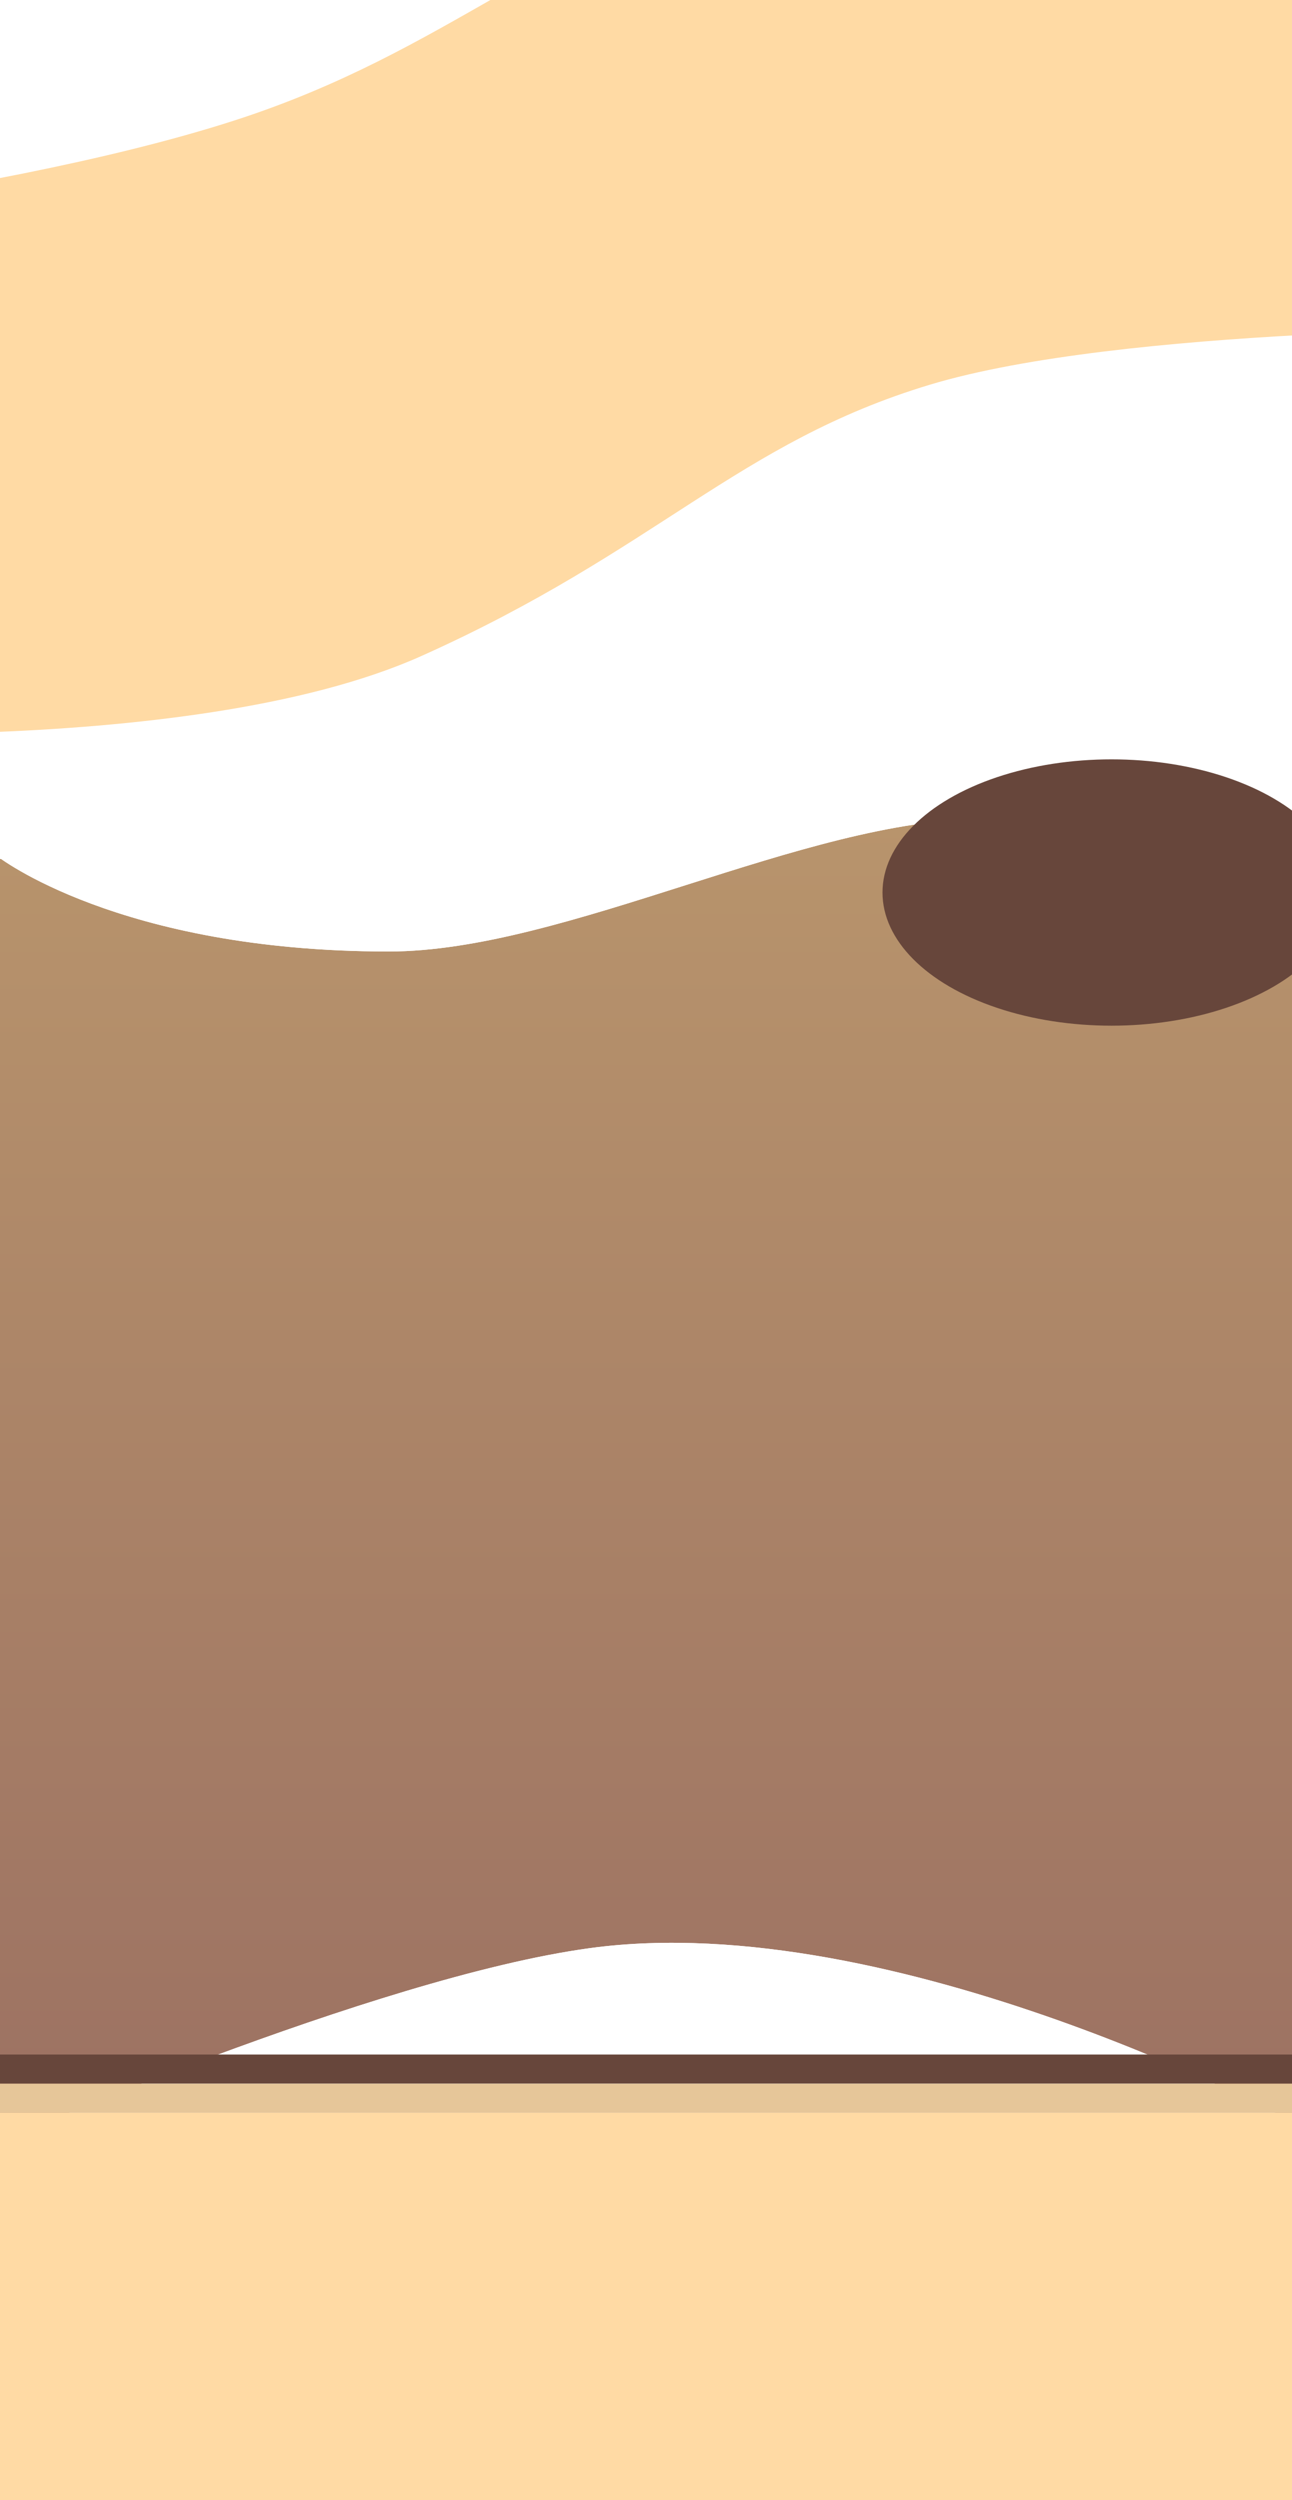 <svg width="1920" height="3715" viewBox="0 0 1920 3715" fill="none" xmlns="http://www.w3.org/2000/svg">
<g filter="url(#filter0_d_0_1)">
<path d="M577.674 1443.85C175.463 1443.85 -4.047 1302.23 -4.047 1302.23V3214.35C-4.047 3214.35 555.476 2968.55 876.591 2924.79C1330.75 2862.9 1924.05 3184.4 1924.05 3184.4V1352.15C1924.05 1352.15 1667.62 1247.08 1459.82 1247.08C1196.28 1247.08 840.358 1443.85 577.674 1443.85Z" fill="url(#paint0_linear_0_1)"/>
<path d="M8.006 1286.9L8.005 1286.9L7.998 1286.89L-23.547 1262V1302.23V3214.35V3244.22L3.796 3232.21L-4.047 3214.35C3.796 3232.21 3.797 3232.21 3.8 3232.21L3.816 3232.2L3.888 3232.17L4.182 3232.04C4.445 3231.92 4.842 3231.75 5.369 3231.52C6.423 3231.06 7.999 3230.37 10.072 3229.47C14.219 3227.68 20.355 3225.03 28.285 3221.64C44.146 3214.86 67.183 3205.12 95.837 3193.29C153.154 3169.62 232.908 3137.62 322.649 3104.26C502.651 3037.34 721.017 2965.67 879.224 2944.11C1101.54 2913.82 1359.77 2977.4 1564.12 3049.77C1665.95 3085.84 1753.72 3123.83 1816.02 3152.81C1847.16 3167.3 1871.92 3179.52 1888.85 3188.1C1897.32 3192.39 1903.83 3195.77 1908.21 3198.07C1910.4 3199.22 1912.05 3200.1 1913.15 3200.68L1913.46 3200.85C1913.86 3201.06 1914.16 3201.23 1914.38 3201.34L1914.68 3201.5L1914.74 3201.54L1914.76 3201.54L1943.55 3217.15V3184.4V1352.15V1339.07L1931.44 1334.11L1924.05 1352.15C1931.44 1334.11 1931.44 1334.11 1931.43 1334.1L1931.42 1334.1L1931.37 1334.08L1931.21 1334.01L1931.02 1333.93L1930.62 1333.77C1930.1 1333.56 1929.34 1333.26 1928.34 1332.86C1926.36 1332.07 1923.44 1330.91 1919.67 1329.45C1912.12 1326.53 1901.15 1322.37 1887.35 1317.39C1859.77 1307.43 1820.83 1294.17 1775.32 1280.9C1684.64 1254.45 1566.49 1227.58 1459.82 1227.58C1324.91 1227.58 1167.57 1277.6 1014.33 1326.31L1012.52 1326.88C856.798 1376.38 705.343 1424.35 577.674 1424.35C378.913 1424.35 235.784 1389.37 142.785 1354.76C96.264 1337.45 62.227 1320.22 39.999 1307.45C28.884 1301.06 20.718 1295.79 15.418 1292.19C12.768 1290.39 10.834 1289 9.607 1288.1C8.993 1287.65 8.555 1287.32 8.293 1287.12C8.162 1287.02 8.075 1286.95 8.031 1286.92L8.006 1286.9Z" stroke="white" stroke-width="39"/>
</g>
<g filter="url(#filter1_f_0_1)">
<path d="M347.595 179.262C-25.764 299.6 -643.553 356.029 -643.553 356.029L-408.225 1084.47C-408.225 1084.47 276.917 1131.28 626.209 974.787C975.502 818.292 1096.5 657.599 1382.1 571.569C1667.7 485.539 2265.81 488.753 2265.81 488.753L2020.45 -270.744C2020.45 -270.744 1470.82 -272.549 1138.56 -182.281C811.271 -93.361 670.308 75.248 347.595 179.262Z" fill="#FFDAA4"/>
</g>
<g filter="url(#filter2_f_0_1)">
<ellipse cx="1651.81" cy="1326.22" rx="340.365" ry="197.883" fill="#67463B"/>
</g>
<rect y="3052.89" width="1920" height="43.312" fill="#67463B"/>
<rect y="3096.2" width="1920" height="43.312" fill="#E6C699"/>
<rect y="3139.52" width="1920" height="575.483" fill="#FFDAA4"/>
<defs>
<filter id="filter0_d_0_1" x="-259.047" y="962.079" width="2438.09" height="2498.01" filterUnits="userSpaceOnUse" color-interpolation-filters="sRGB">
<feFlood flood-opacity="0" result="BackgroundImageFix"/>
<feColorMatrix in="SourceAlpha" type="matrix" values="0 0 0 0 0 0 0 0 0 0 0 0 0 0 0 0 0 0 127 0" result="hardAlpha"/>
<feOffset dy="-30"/>
<feGaussianBlur stdDeviation="108"/>
<feComposite in2="hardAlpha" operator="out"/>
<feColorMatrix type="matrix" values="0 0 0 0 1 0 0 0 0 0.855 0 0 0 0 0.643 0 0 0 1 0"/>
<feBlend mode="normal" in2="BackgroundImageFix" result="effect1_dropShadow_0_1"/>
<feBlend mode="normal" in="SourceGraphic" in2="effect1_dropShadow_0_1" result="shape"/>
</filter>
<filter id="filter1_f_0_1" x="-893.553" y="-520.746" width="3409.37" height="1861.77" filterUnits="userSpaceOnUse" color-interpolation-filters="sRGB">
<feFlood flood-opacity="0" result="BackgroundImageFix"/>
<feBlend mode="normal" in="SourceGraphic" in2="BackgroundImageFix" result="shape"/>
<feGaussianBlur stdDeviation="125" result="effect1_foregroundBlur_0_1"/>
</filter>
<filter id="filter2_f_0_1" x="834.448" y="651.335" width="1634.73" height="1349.77" filterUnits="userSpaceOnUse" color-interpolation-filters="sRGB">
<feFlood flood-opacity="0" result="BackgroundImageFix"/>
<feBlend mode="normal" in="SourceGraphic" in2="BackgroundImageFix" result="shape"/>
<feGaussianBlur stdDeviation="238.5" result="effect1_foregroundBlur_0_1"/>
</filter>
<linearGradient id="paint0_linear_0_1" x1="960" y1="1247.08" x2="960" y2="3214.35" gradientUnits="userSpaceOnUse">
<stop stop-color="#B8946C"/>
<stop offset="1" stop-color="#9C7162"/>
</linearGradient>
</defs>
</svg>
